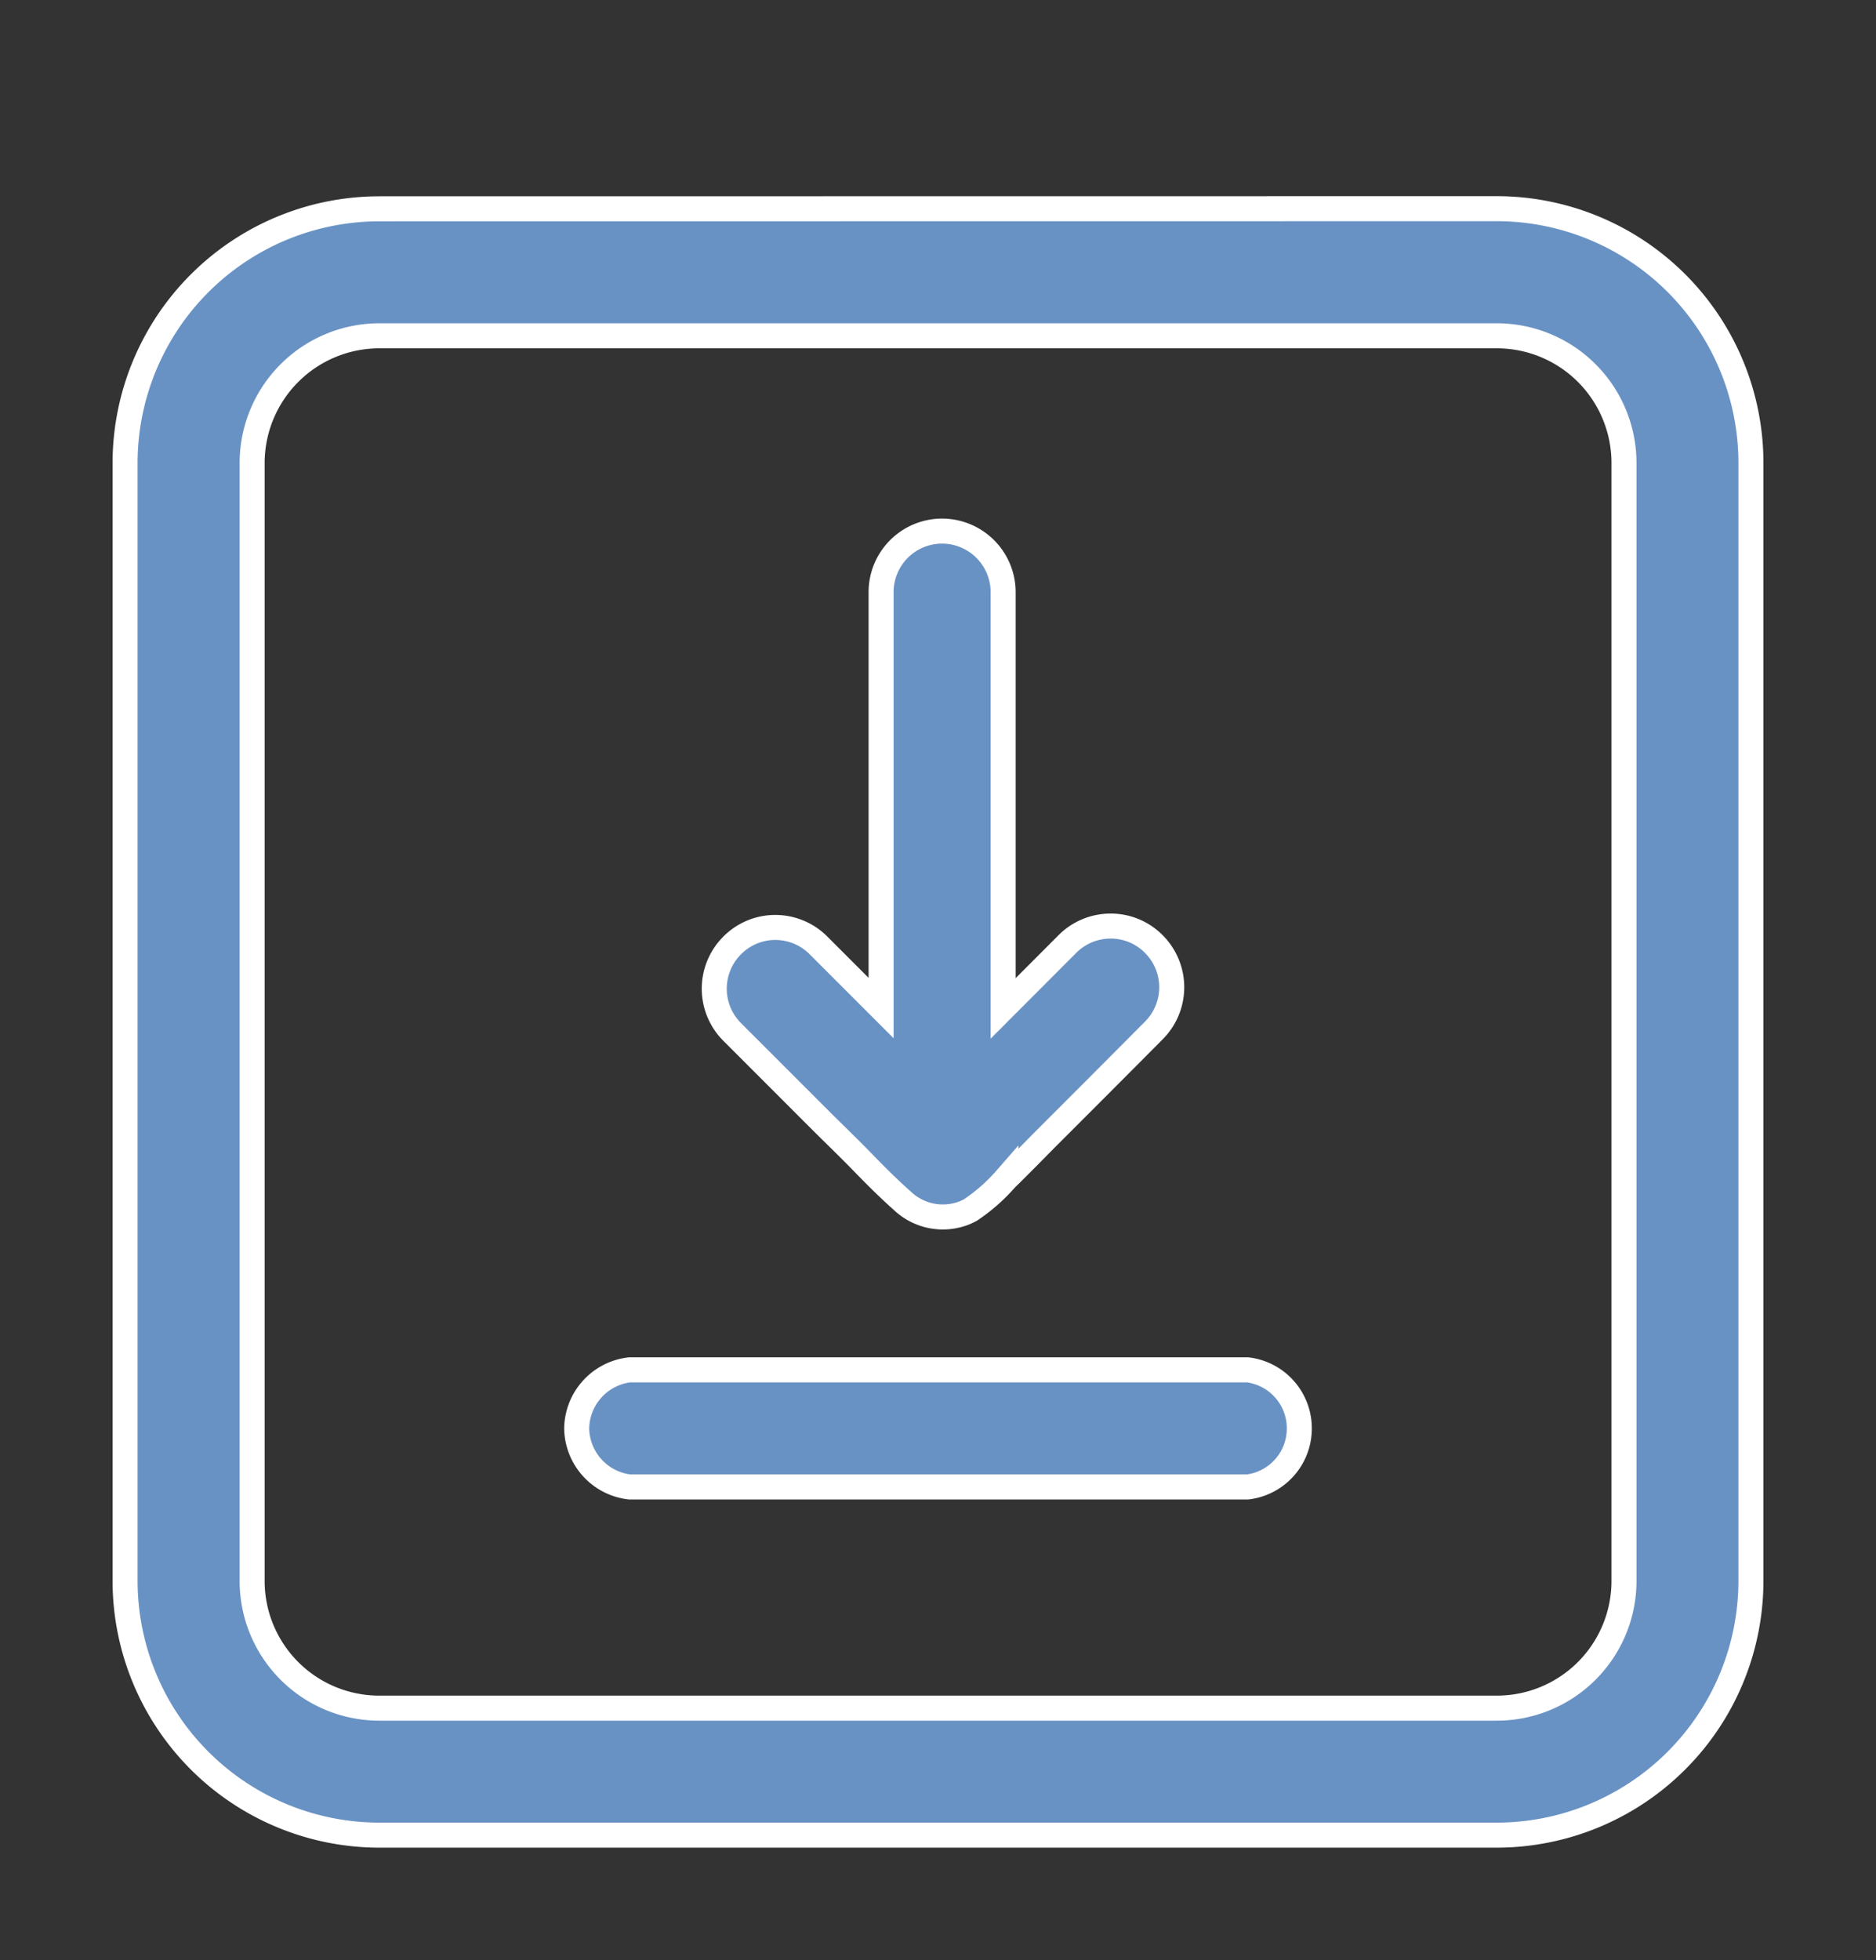 
<svg style="transform:rotate(-180deg)" xmlns="http://www.w3.org/2000/svg" width="15" height="15.668" viewBox="0 0 15 15.668">
  <rect x="0" y="0" width="15" height="15.668" fill="#333333" stroke="none"/>
  <g id="archive" transform="translate(-2581 -13873)">
    <rect id="Rectangle_4629" data-name="Rectangle 4629" width="15" height="15" transform="translate(2581 13873)" fill="none"/>
    <g id="Group_16195" data-name="Group 16195" transform="translate(0 0.668)">
      <rect id="Rectangle_4629-2" data-name="Rectangle 4629" width="15" height="15" transform="translate(2581 13873)" fill="none"/>
      <path id="black" d="M-2455.969,12A2.033,2.033,0,0,1-2458,9.969V1.031A2.034,2.034,0,0,1-2455.969-1h8.937A2.034,2.034,0,0,1-2445,1.031V9.969a2.034,2.034,0,0,1-2.031,2.03Zm-1.016-10.968V9.969a1.017,1.017,0,0,0,1.016,1.015h8.937a1.018,1.018,0,0,0,1.016-1.015V1.031a1.017,1.017,0,0,0-1.016-1.016h-8.937A1.017,1.017,0,0,0-2456.985,1.031Zm4.964,7.9V5.608l-.514.515a.487.487,0,0,1-.346.143.483.483,0,0,1-.344-.143.488.488,0,0,1,0-.692l0,0,.156-.157.323-.324.382-.382c.107-.108.212-.216.321-.322a1.432,1.432,0,0,1,.283-.249.435.435,0,0,1,.12-.045.47.47,0,0,1,.428.121c.113.1.22.208.325.316s.222.22.332.33l.335.335.26.26.106.106a.489.489,0,0,1,0,.691.485.485,0,0,1-.346.144.488.488,0,0,1-.345-.144l-.5-.5V8.934a.488.488,0,0,1-.489.489A.489.489,0,0,1-2452.021,8.934Zm-1.955-6.213a.471.471,0,0,1-.413-.468.471.471,0,0,1,.413-.468h4.943a.479.479,0,0,1,.422.468.479.479,0,0,1-.422.468Z" transform="translate(137 13886) rotate(180)" fill="#6992c4" stroke="#fff" stroke-width="0.2"/>
    </g>
  </g>
</svg>
